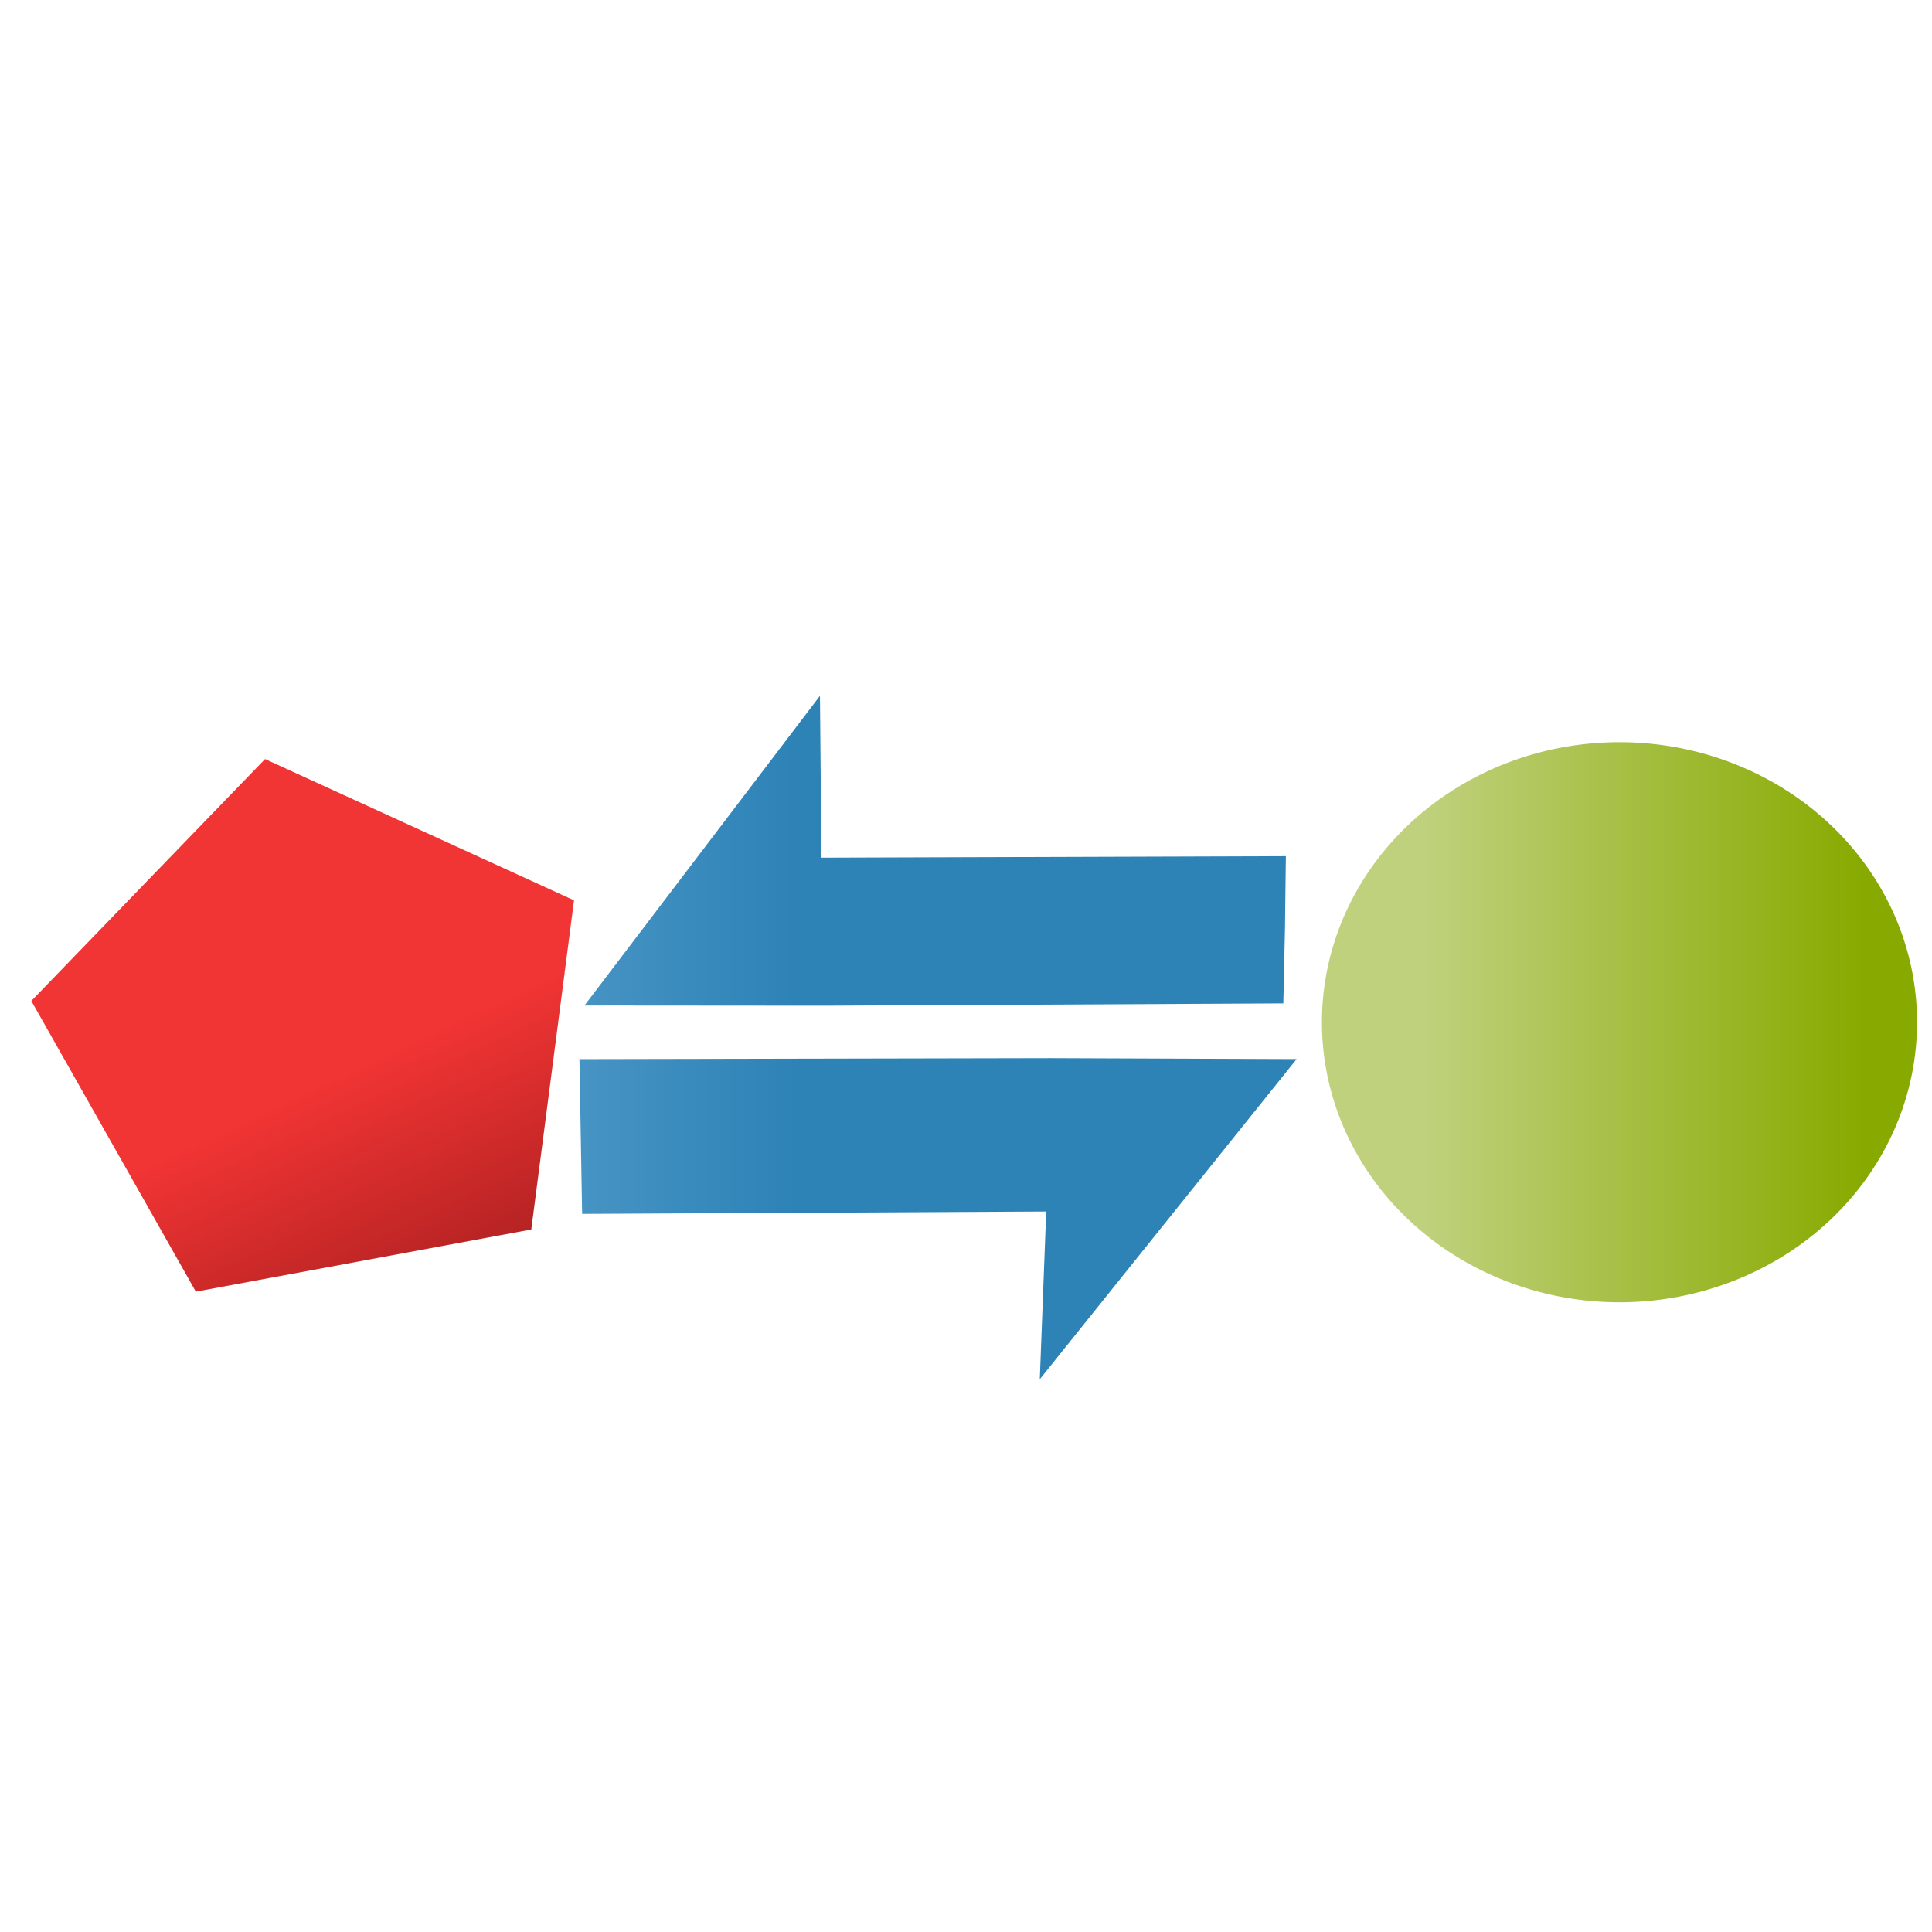 <?xml version="1.0" encoding="UTF-8" standalone="no"?>
<!-- Created with Inkscape (http://www.inkscape.org/) -->

<svg
   xmlns:dc="http://purl.org/dc/elements/1.1/"
   xmlns:cc="http://creativecommons.org/ns#"
   xmlns:rdf="http://www.w3.org/1999/02/22-rdf-syntax-ns#"
   xmlns:svg="http://www.w3.org/2000/svg"
   xmlns="http://www.w3.org/2000/svg"
   xmlns:xlink="http://www.w3.org/1999/xlink"
   xmlns:sodipodi="http://sodipodi.sourceforge.net/DTD/sodipodi-0.dtd"
   xmlns:inkscape="http://www.inkscape.org/namespaces/inkscape"
   width="158.9"
   height="158.9"
   id="svg2"
   version="1.1"
   inkscape:version="0.48.1 r9760"
   sodipodi:docname="gonvert-base.svg">
  <defs
     id="defs4">
    <linearGradient
       id="linearGradient3876">
      <stop
         style="stop-color:#620a0a;stop-opacity:1;"
         offset="0"
         id="stop3878" />
      <stop
         style="stop-color:#f13434;stop-opacity:1;"
         offset="1"
         id="stop3880" />
    </linearGradient>
    <linearGradient
       id="linearGradient3866">
      <stop
         style="stop-color:#c0d17e;stop-opacity:1;"
         offset="0"
         id="stop3868" />
      <stop
         style="stop-color:#88aa00;stop-opacity:1;"
         offset="1"
         id="stop3870" />
    </linearGradient>
    <linearGradient
       id="linearGradient3854">
      <stop
         style="stop-color:#631e1e;stop-opacity:1;"
         offset="0"
         id="stop3856" />
      <stop
         id="stop3874"
         offset="0.524"
         style="stop-color:#000000;stop-opacity:1;" />
      <stop
         style="stop-color:#121212;stop-opacity:1;"
         offset="1"
         id="stop3858" />
    </linearGradient>
    <linearGradient
       id="linearGradient3836">
      <stop
         style="stop-color:#2d82b6;stop-opacity:1;"
         offset="0"
         id="stop3838" />
      <stop
         style="stop-color:#2d82b6;stop-opacity:0;"
         offset="1"
         id="stop3840" />
    </linearGradient>
    <linearGradient
       id="linearGradient3813">
      <stop
         style="stop-color:#539dcb;stop-opacity:1;"
         offset="0"
         id="stop3815" />
      <stop
         id="stop3834"
         offset="1"
         style="stop-color:#2d82b6;stop-opacity:1;" />
    </linearGradient>
    <pattern
       inkscape:collect="always"
       xlink:href="#pattern3095"
       id="pattern4605"
       patternTransform="matrix(0.77,0,0,0.77,-396.554,198.236)" />
    <pattern
       patternUnits="userSpaceOnUse"
       width="137.685"
       height="102.492"
       patternTransform="translate(-259.515,281.936)"
       id="pattern3095">
      <path
         transform="matrix(0.345,0,0,0.345,146.491,-63.455)"
         d="m -90.888,478.184 -29.779,-40.857 -50.539,1.369 29.655,-40.947 -16.919,-47.643 48.107,15.55 40.082,-30.814 0.077,50.558 41.692,28.599 -48.059,15.696 z"
         inkscape:randomized="0"
         inkscape:rounded="0"
         inkscape:flatsided="false"
         sodipodi:arg2="2.0277357"
         sodipodi:arg1="1.3994172"
         sodipodi:r2="38.066818"
         sodipodi:r1="76.133636"
         sodipodi:cy="403.16522"
         sodipodi:cx="-103.87151"
         sodipodi:sides="5"
         id="path3075"
         style="color:#000000;fill:none;stroke:#ffffff;stroke-width:2.655;marker:none;visibility:visible;display:inline;overflow:visible;enable-background:accumulate"
         sodipodi:type="star" />
      <path
         transform="matrix(0.563,0,0,0.563,97.922,-187.096)"
         d="m -90.888,478.184 -29.779,-40.857 -50.539,1.369 29.655,-40.947 -16.919,-47.643 48.107,15.55 40.082,-30.814 0.077,50.558 41.692,28.599 -48.059,15.696 z"
         inkscape:randomized="0"
         inkscape:rounded="0"
         inkscape:flatsided="false"
         sodipodi:arg2="2.0277357"
         sodipodi:arg1="1.3994172"
         sodipodi:r2="38.066818"
         sodipodi:r1="76.133636"
         sodipodi:cy="403.16522"
         sodipodi:cx="-103.87151"
         sodipodi:sides="5"
         id="path3075-6"
         style="color:#000000;fill:none;stroke:#ffffff;stroke-width:2.655;marker:none;visibility:visible;display:inline;overflow:visible;enable-background:accumulate"
         sodipodi:type="star" />
    </pattern>
    <linearGradient
       inkscape:collect="always"
       xlink:href="#linearGradient3813"
       id="linearGradient3819"
       x1="248.076"
       y1="433.954"
       x2="275.256"
       y2="433.954"
       gradientUnits="userSpaceOnUse"
       gradientTransform="translate(9.3621607e-6,-0.005)" />
    <linearGradient
       inkscape:collect="always"
       xlink:href="#linearGradient3813"
       id="linearGradient3842"
       x1="248.139"
       y1="444.512"
       x2="275.319"
       y2="444.512"
       gradientUnits="userSpaceOnUse"
       gradientTransform="translate(-1.4344049e-6,-0.005)" />
    <linearGradient
       inkscape:collect="always"
       xlink:href="#linearGradient3876"
       id="linearGradient3884"
       x1="-8.75"
       y1="34.876"
       x2="8.537"
       y2="34.876"
       gradientUnits="userSpaceOnUse"
       gradientTransform="translate(-10.226,-4.749)" />
    <linearGradient
       inkscape:collect="always"
       xlink:href="#linearGradient3866"
       id="linearGradient3892"
       x1="71.438"
       y1="73.364"
       x2="95.188"
       y2="73.364"
       gradientUnits="userSpaceOnUse"
       gradientTransform="matrix(0.739,0,0,0.853,22.616,-5.054)" />
  </defs>
  <sodipodi:namedview
     id="base"
     pagecolor="#ffffff"
     bordercolor="#666666"
     borderopacity="1.0"
     inkscape:pageopacity="0.0"
     inkscape:pageshadow="2"
     inkscape:zoom="4"
     inkscape:cx="44.237719"
     inkscape:cy="89.803167"
     inkscape:document-units="px"
     inkscape:current-layer="layer1"
     showgrid="false"
     showguides="true"
     inkscape:guide-bbox="true"
     fit-margin-top="0"
     fit-margin-left="0"
     fit-margin-right="0"
     fit-margin-bottom="0"
     inkscape:window-width="1920"
     inkscape:window-height="1176"
     inkscape:window-x="0"
     inkscape:window-y="24"
     inkscape:window-maximized="1">
    <inkscape:grid
       type="xygrid"
       id="grid3056"
       empspacing="5"
       visible="true"
       enabled="true"
       snapvisiblegridlinesonly="true" />
  </sodipodi:namedview>
  <g
     inkscape:label="Layer 1"
     inkscape:groupmode="layer"
     id="layer1"
     transform="translate(-209.624,-366.62)">
    <path
       style="fill:url(#linearGradient3819);fill-opacity:1;fill-rule:nonzero;stroke:none"
       d="m 257.694,449.319 19.369,-25.471 0.122,13.312 38.197,-0.123 -0.075,6.024 -0.134,6.083 -18.877,0.095 -18.877,0.095 z"
       id="path3009"
       inkscape:connector-curvature="0"
       sodipodi:nodetypes="ccccccccc" />
    <path
       style="fill:url(#linearGradient3842);fill-opacity:1;stroke:none"
       d="m 316.265,453.725 -21.121,26.33 0.527,-13.793 -38.169,0.196 -0.111,-6.365 -0.111,-6.365 19.373,-0.04 19.373,-0.04 z"
       id="path3009-7"
       inkscape:connector-curvature="0"
       sodipodi:nodetypes="ccccccccc" />
    <path
       sodipodi:type="star"
       style="fill:url(#linearGradient3884);fill-opacity:1;fill-rule:nonzero;stroke:none"
       id="path3850"
       sodipodi:sides="5"
       sodipodi:cx="-0.25"
       sodipodi:cy="34.14505"
       sodipodi:r1="9.1001377"
       sodipodi:r2="7.3621659"
       sodipodi:arg1="2.7763912"
       sodipodi:arg2="3.4047097"
       inkscape:flatsided="true"
       inkscape:rounded="0"
       inkscape:randomized="0"
       d="M -8.75,37.395 -5.968,27.065 4.716,26.52 8.537,36.512 0.214,43.233 z"
       transform="matrix(-1.146,-2.295,2.362,-1.113,154.965,489.28)"
       inkscape:transform-center-x="1.383275"
       inkscape:transform-center-y="-0.89868886" />
    <path
       sodipodi:type="arc"
       style="fill:url(#linearGradient3892);fill-opacity:1;fill-rule:nonzero;stroke:none"
       id="path3862"
       sodipodi:cx="83.3125"
       sodipodi:cy="73.3638"
       sodipodi:rx="11.875"
       sodipodi:ry="10.90625"
       d="m 95.188,73.364 a 11.875,10.906 0 1 1 -23.75,0 11.875,10.906 0 1 1 23.75,0 z"
       transform="matrix(2.061,0,0,2.112,171.113,295.75)" />
  </g>
</svg>

